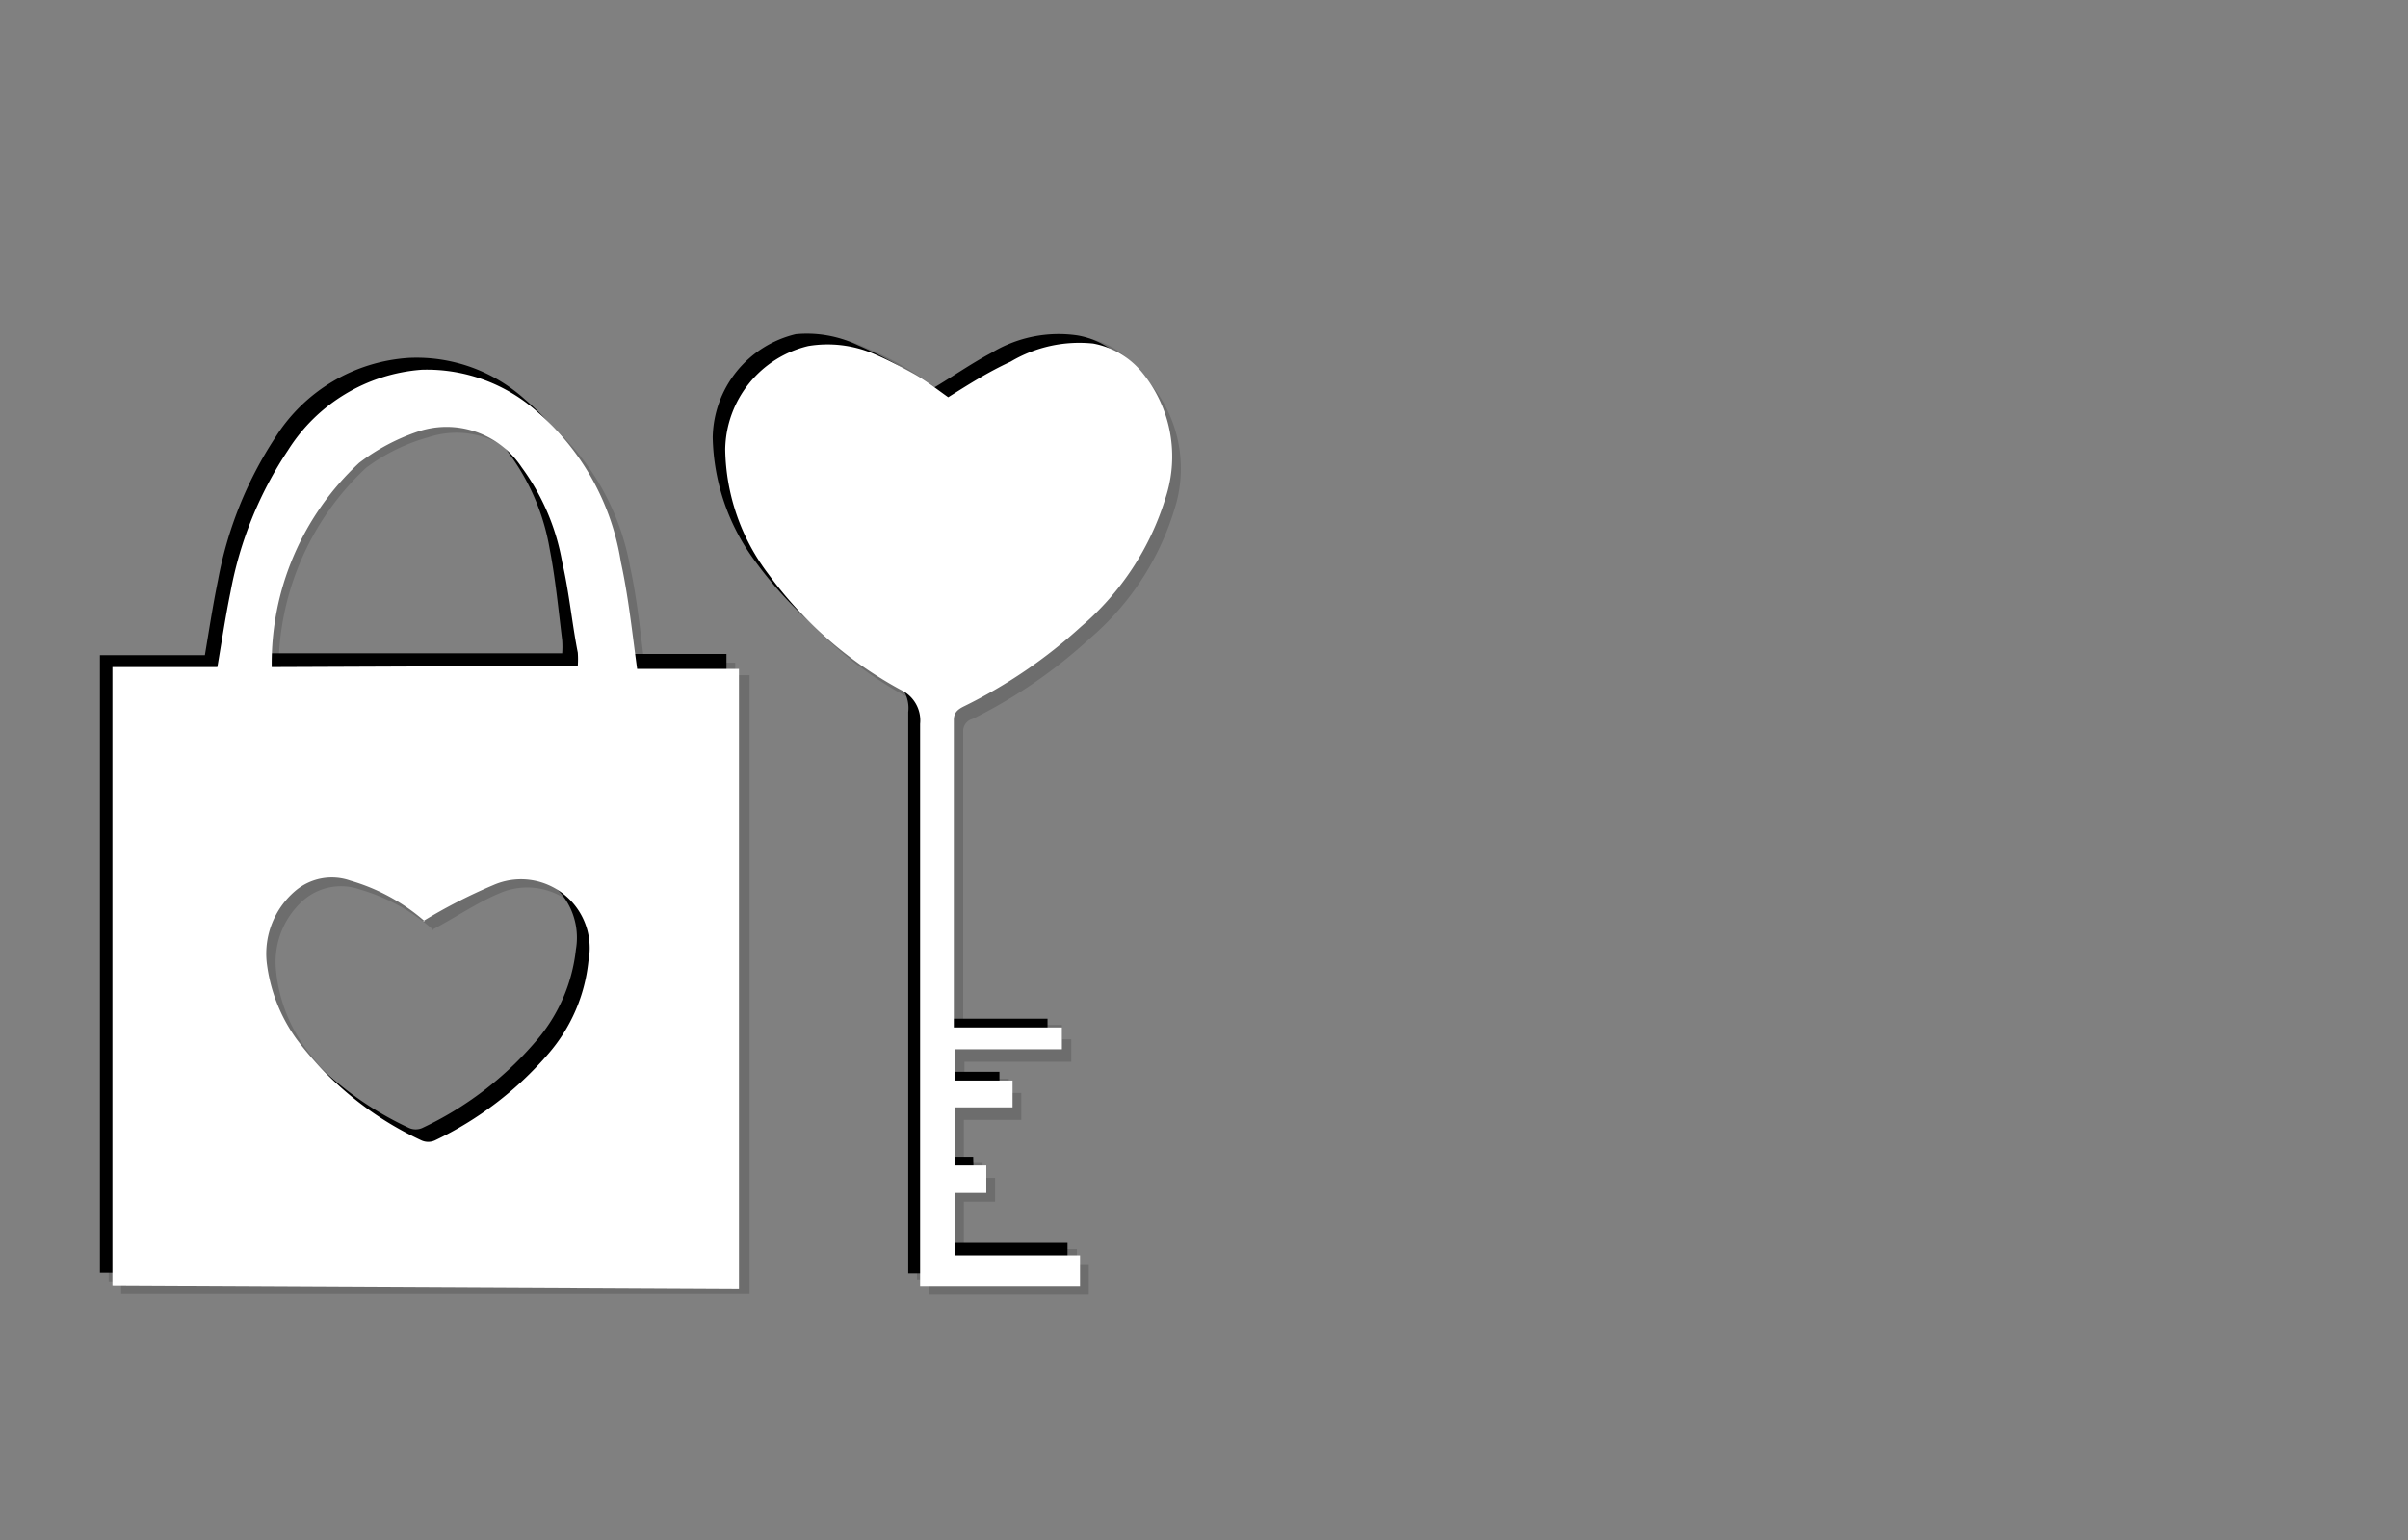 <svg xmlns="http://www.w3.org/2000/svg" viewBox="0 0 38.55 24.66"><rect x="0" y="0" width="38.55" height="24.66" fill="#808080" stroke="none"/><defs><style>.cls-1{isolation:isolate;}.cls-2{opacity:0.15;}.cls-2,.cls-3{mix-blend-mode:multiply;}.cls-4{fill:#fff;}</style></defs><title>convert-CUSTOMIZE-SVG-03</title><g class="cls-1"><g id="Layer_1" data-name="Layer 1"><g class="cls-2"><path d="M1.74,20.52V10.63H3.42c.07-.42.13-.81.21-1.2a6.14,6.14,0,0,1,.93-2.28A2.73,2.73,0,0,1,6.69,5.87a2.6,2.6,0,0,1,1.86.68A3.93,3.93,0,0,1,9.89,8.89c.12.55.17,1.12.26,1.72h1.62v9.91Zm5-5.83A3.19,3.19,0,0,0,5.53,14a.92.92,0,0,0-.9.17,1.33,1.33,0,0,0-.44,1.14,2.61,2.61,0,0,0,.47,1.23,5.17,5.17,0,0,0,2,1.62.28.28,0,0,0,.22,0A5.63,5.63,0,0,0,8.7,16.8a2.67,2.67,0,0,0,.63-1.47,1.1,1.1,0,0,0-1.52-1.22A9.7,9.7,0,0,0,6.72,14.69Zm2.44-4.08a1.61,1.61,0,0,0,0-.22c-.06-.49-.11-1-.2-1.46A3.7,3.7,0,0,0,8.32,7.4a1.44,1.44,0,0,0-1.66-.56,3.09,3.09,0,0,0-1,.5,4.38,4.38,0,0,0-1.4,3.27Z"/><path d="M15.73,19h-.49v1h2v.49H14.68v-.25c0-2.91,0-5.83,0-8.74a.53.53,0,0,0-.31-.54,6.49,6.49,0,0,1-2.14-1.86,3.4,3.4,0,0,1-.68-2.06,1.72,1.72,0,0,1,1.32-1.65,1.89,1.89,0,0,1,1,.18,4.65,4.65,0,0,1,.63.32c.19.11.38.25.56.37.32-.19.62-.4.94-.57a2.1,2.1,0,0,1,1.39-.28,1.31,1.31,0,0,1,.78.46,2.1,2.1,0,0,1,.37,2A4.41,4.41,0,0,1,17.25,10a7.81,7.81,0,0,1-1.88,1.28.2.2,0,0,0-.15.21v4.79a1.05,1.05,0,0,0,0,.13H17v.35H15.24v.51h.91v.42h-.91v.93h.49Z"/><path d="M1.94,20.72V10.83H3.62c.07-.42.13-.81.21-1.2a6.23,6.23,0,0,1,.92-2.28A2.73,2.73,0,0,1,6.89,6.07a2.59,2.59,0,0,1,1.86.67,4,4,0,0,1,1.34,2.35c.12.55.17,1.12.25,1.72H12v9.91Zm5-5.83a3.08,3.08,0,0,0-1.18-.65.92.92,0,0,0-.9.17,1.32,1.32,0,0,0-.44,1.14,2.51,2.51,0,0,0,.47,1.23,5.26,5.26,0,0,0,2,1.62.28.28,0,0,0,.22,0A5.48,5.48,0,0,0,8.89,17a2.68,2.68,0,0,0,.64-1.47A1.11,1.11,0,0,0,8,14.3C7.64,14.45,7.31,14.68,6.91,14.89ZM9.36,10.8a1.47,1.47,0,0,0,0-.21c-.06-.49-.11-1-.2-1.46A3.7,3.7,0,0,0,8.52,7.6,1.43,1.43,0,0,0,6.86,7a3,3,0,0,0-1,.49,4.41,4.41,0,0,0-1.4,3.27Z"/><path d="M15.93,19.24h-.5v1h2v.49H14.88v-.25c0-2.91,0-5.83,0-8.74a.54.54,0,0,0-.3-.55,6.27,6.27,0,0,1-2.14-1.86,3.44,3.44,0,0,1-.69-2,1.73,1.73,0,0,1,1.33-1.65,1.89,1.89,0,0,1,1.05.18,6,6,0,0,1,.62.31c.2.12.39.26.57.38.32-.19.62-.4.94-.57a2.08,2.08,0,0,1,1.38-.28,1.31,1.31,0,0,1,.79.46,2.13,2.13,0,0,1,.37,2,4.4,4.4,0,0,1-1.35,2.06,8.05,8.05,0,0,1-1.88,1.29.2.2,0,0,0-.15.21v4.79a1.05,1.05,0,0,0,0,.13h1.73V17H15.44v.5h.91v.43h-.92v.93h.5Z"/></g><g class="cls-3"><path d="M1.6,20.38V10.49H3.28c.07-.42.13-.81.21-1.2A6.23,6.23,0,0,1,4.41,7,2.73,2.73,0,0,1,6.55,5.73a2.59,2.59,0,0,1,1.86.67A4,4,0,0,1,9.75,8.75c.12.55.17,1.12.25,1.72h1.63v9.91Zm5-5.83a3.08,3.08,0,0,0-1.18-.65.92.92,0,0,0-.9.17,1.32,1.32,0,0,0-.44,1.14,2.51,2.51,0,0,0,.47,1.23,5.26,5.26,0,0,0,2,1.62.26.26,0,0,0,.21,0,5.42,5.42,0,0,0,1.82-1.39,2.68,2.68,0,0,0,.64-1.47A1.11,1.11,0,0,0,7.67,14,12,12,0,0,0,6.57,14.55ZM9,10.46a1.47,1.47,0,0,0,0-.21c-.06-.49-.11-1-.2-1.46a3.59,3.59,0,0,0-.65-1.53,1.43,1.43,0,0,0-1.65-.57,3.19,3.19,0,0,0-.95.5,4.41,4.41,0,0,0-1.4,3.27Z"/><path d="M15.59,18.9h-.5v1h2v.49H14.54v-.25c0-2.91,0-5.83,0-8.74a.54.54,0,0,0-.3-.55A6.27,6.27,0,0,1,12.1,9a3.44,3.44,0,0,1-.69-2,1.73,1.73,0,0,1,1.33-1.65,1.89,1.89,0,0,1,1,.18,6,6,0,0,1,.62.31c.2.12.39.26.57.38.32-.19.62-.4.94-.57a2.08,2.08,0,0,1,1.38-.28,1.31,1.31,0,0,1,.79.46,2.13,2.13,0,0,1,.37,2,4.4,4.4,0,0,1-1.35,2.06,7.72,7.72,0,0,1-1.88,1.28.22.22,0,0,0-.15.22v4.79s0,.07,0,.13h1.74v.35H15.1v.5H16v.43h-.92v.93h.5Z"/></g><path class="cls-4" d="M1.8,20.58v-9.9H3.48c.07-.41.13-.81.21-1.2a6.08,6.08,0,0,1,.92-2.27A2.77,2.77,0,0,1,6.75,5.92a2.66,2.66,0,0,1,1.86.68A4,4,0,0,1,9.94,9c.12.55.18,1.12.26,1.71h1.63v9.92Zm5-5.83a3.12,3.12,0,0,0-1.19-.65.9.9,0,0,0-.89.17,1.32,1.32,0,0,0-.45,1.14,2.63,2.63,0,0,0,.48,1.23,5.26,5.26,0,0,0,2,1.62.26.26,0,0,0,.21,0,5.52,5.52,0,0,0,1.82-1.39,2.68,2.68,0,0,0,.64-1.48,1.1,1.1,0,0,0-1.52-1.22A8.51,8.51,0,0,0,6.77,14.75Zm2.45-4.09a1.46,1.46,0,0,0,0-.21C9.16,10,9.11,9.47,9,9a3.61,3.61,0,0,0-.65-1.52,1.44,1.44,0,0,0-1.66-.57,3.27,3.27,0,0,0-.94.5,4.38,4.38,0,0,0-1.4,3.27Z"/><path class="cls-4" d="M15.79,19.1h-.5v1h2v.49H14.73v-.25c0-2.92,0-5.83,0-8.75a.54.54,0,0,0-.3-.54A6.38,6.38,0,0,1,12.3,9.19a3.38,3.38,0,0,1-.69-2,1.73,1.73,0,0,1,1.33-1.65A1.89,1.89,0,0,1,14,5.67c.21.09.42.2.62.31s.39.26.56.38c.32-.2.63-.4,1-.57A2.15,2.15,0,0,1,17.5,5.5a1.32,1.32,0,0,1,.79.47,2.12,2.12,0,0,1,.37,2,4.4,4.4,0,0,1-1.35,2.06,8,8,0,0,1-1.88,1.28c-.1.05-.16.1-.16.22,0,1.6,0,3.19,0,4.79,0,0,0,.07,0,.13H17v.35H15.29v.5h.92v.43h-.92v.93h.5Z"/></g></g></svg>